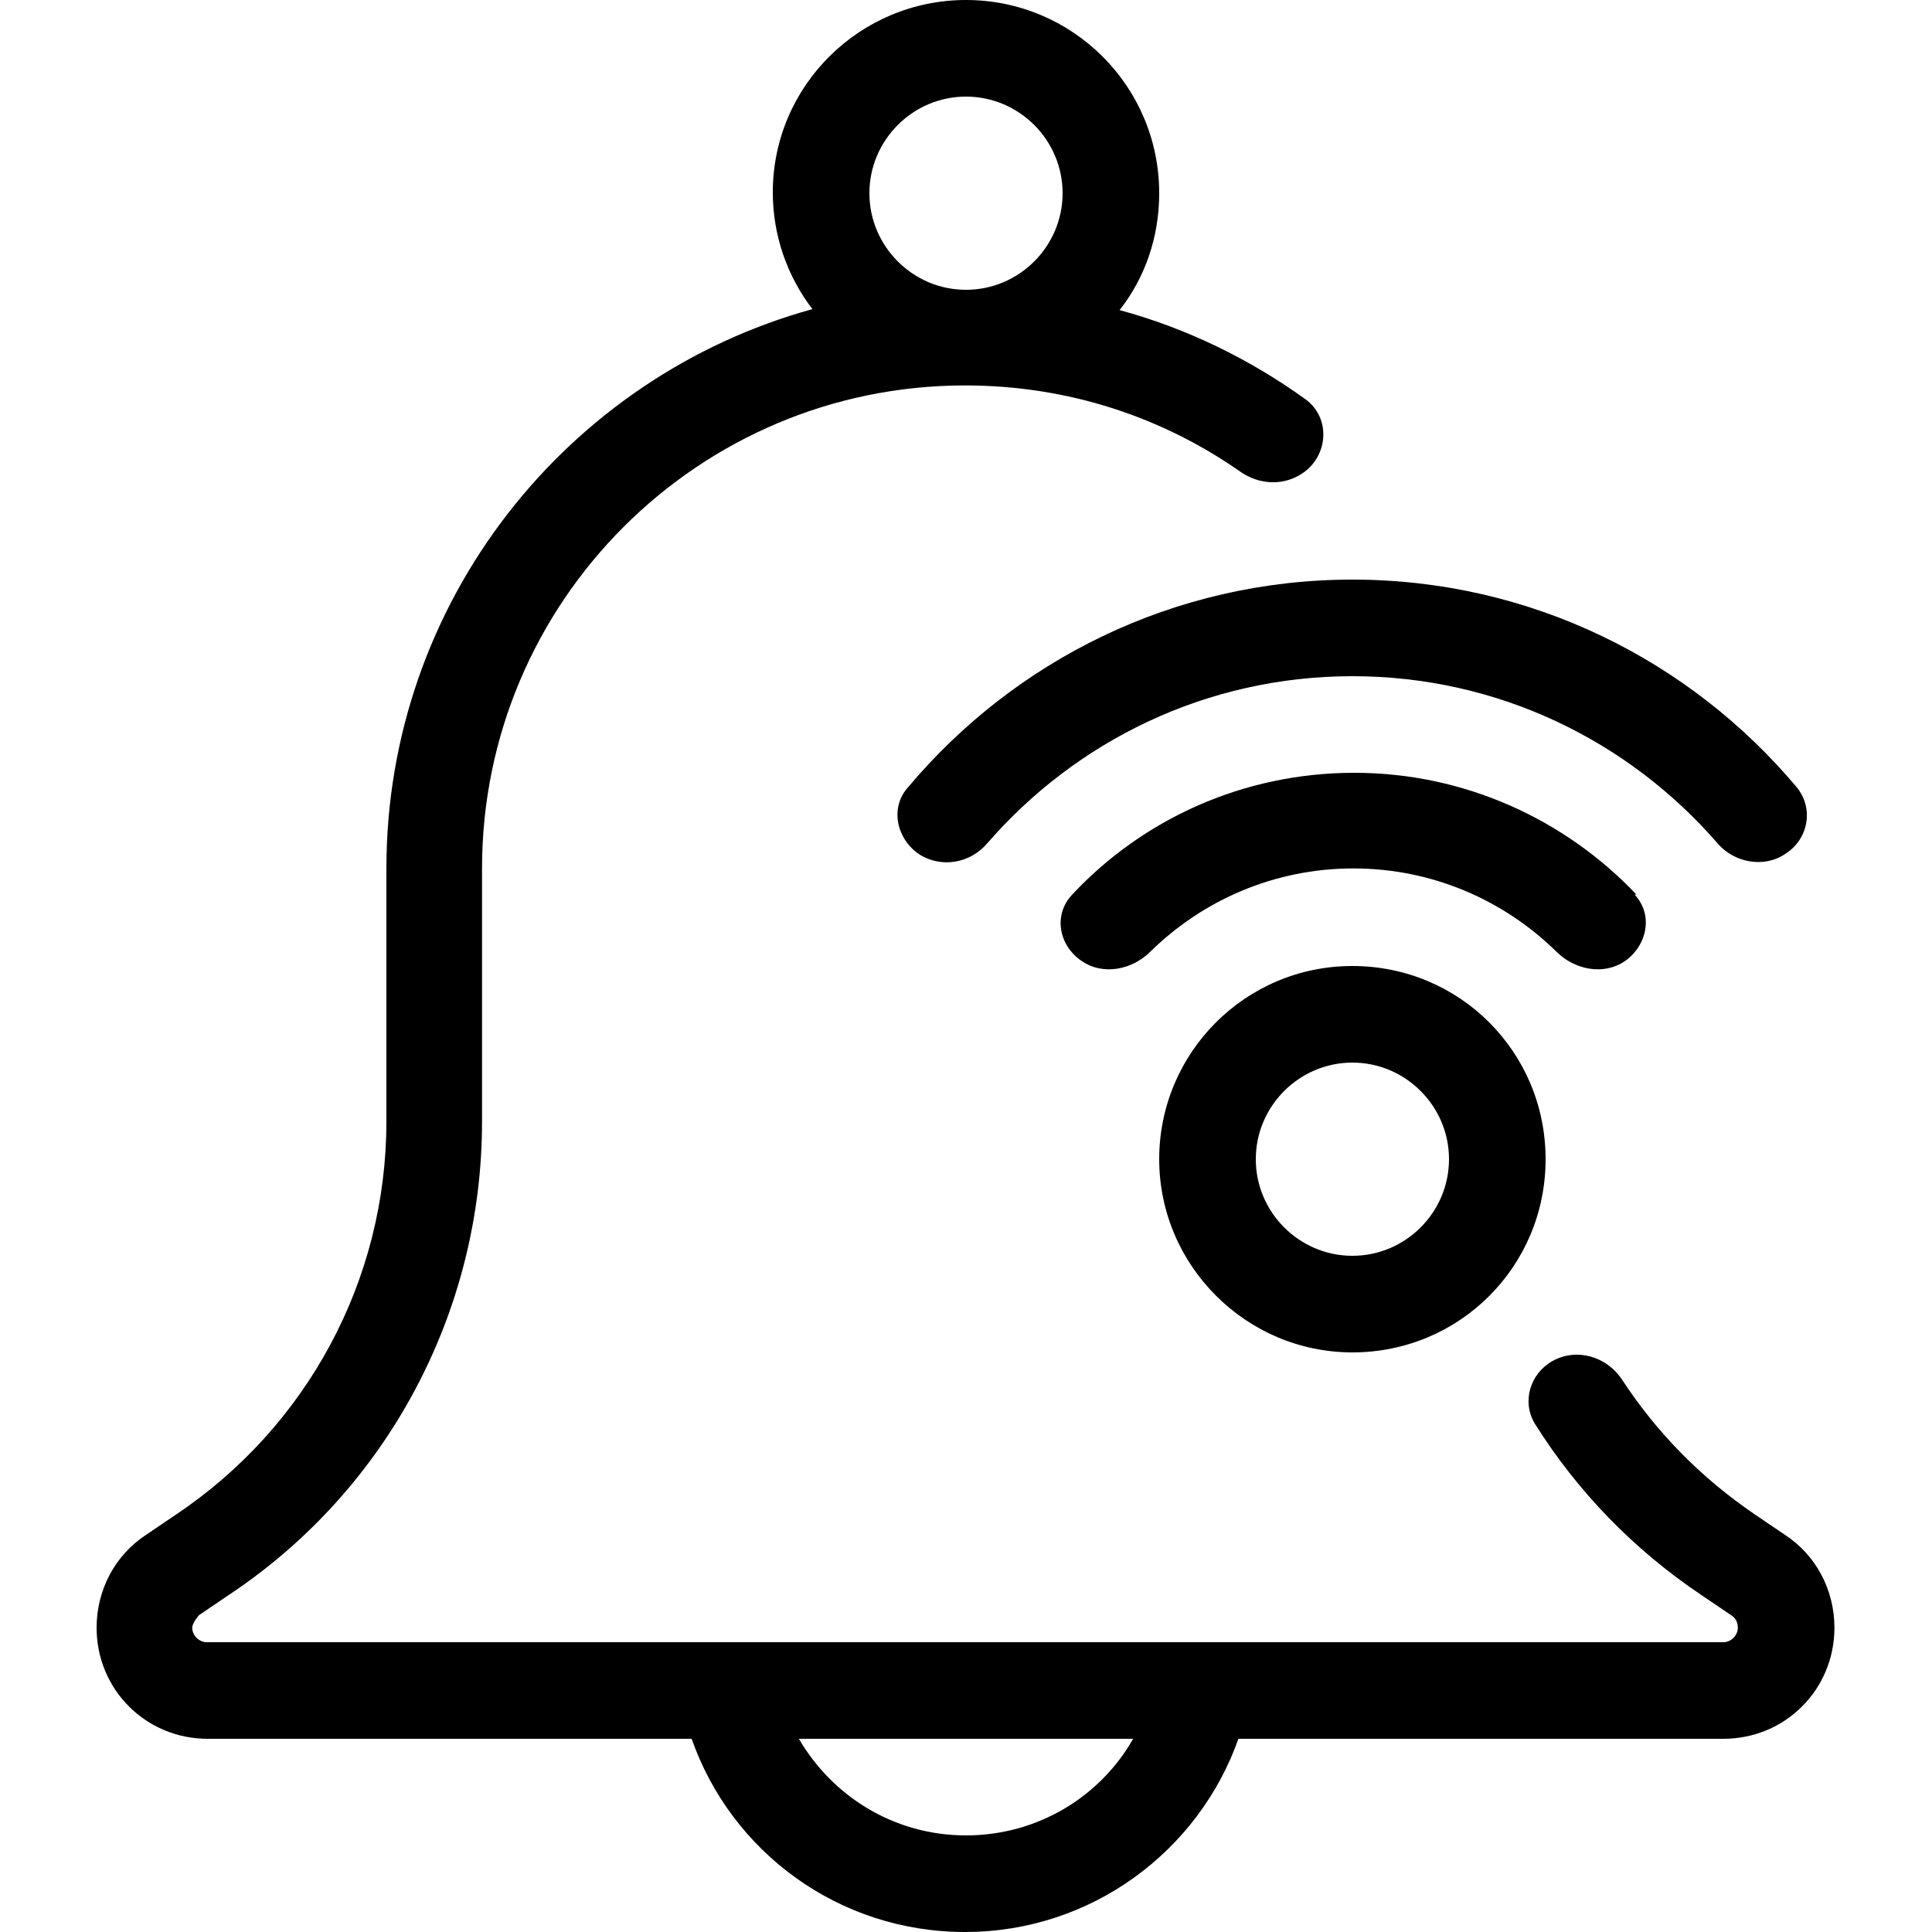 <?xml version="1.0" encoding="UTF-8"?>
<svg id="Layer_1" data-name="Layer 1" xmlns="http://www.w3.org/2000/svg" viewBox="0 0 20 20">
  <path d="m12,2c0,.46-.15.88-.41,1.21.7.19,1.35.51,1.92.92.28.2.24.62-.06.79-.19.11-.42.09-.6-.03-.81-.57-1.79-.9-2.86-.9-2.76,0-5,2.24-5,5v2.62c0,1.97-.98,3.81-2.62,4.9l-.31.21s-.07.08-.07.13c0,.08.07.15.15.15h15.7c.08,0,.15-.07.15-.15,0-.05-.02-.1-.07-.13l-.31-.21c-.7-.47-1.28-1.07-1.72-1.77-.14-.23-.05-.52.18-.65.25-.14.56-.05.72.19.36.55.82,1.02,1.38,1.4l.31.21c.32.21.51.57.51.96,0,.64-.51,1.15-1.15,1.15h-5.02c-.41,1.16-1.52,2-2.83,2s-2.42-.83-2.83-2H2.15c-.64,0-1.15-.51-1.15-1.15,0-.39.19-.75.51-.96l.31-.21c1.36-.91,2.18-2.43,2.18-4.07v-2.62c0-2.76,1.87-5.09,4.41-5.79-.26-.34-.41-.76-.41-1.21C8,.89,8.9,0,10,0s2,.89,2,2h0Zm-2,1c.55,0,1-.45,1-1s-.45-1-1-1-1,.45-1,1,.45,1,1,1h0Zm-1.73,15c.35.6.99,1,1.73,1s1.39-.4,1.73-1h-3.46Zm10.33-9.85c.18.22.12.54-.12.69-.22.15-.53.09-.7-.11-.92-1.06-2.27-1.73-3.78-1.73s-2.86.67-3.78,1.73c-.18.21-.48.26-.71.11-.23-.16-.3-.48-.11-.69,1.1-1.31,2.75-2.15,4.6-2.15s3.5.84,4.6,2.15h0Zm-1.68,1.11c.2.21.13.53-.1.69-.22.15-.52.09-.71-.1-.54-.53-1.28-.86-2.1-.86s-1.56.33-2.1.86c-.19.19-.49.25-.71.1-.24-.16-.3-.48-.1-.69.73-.78,1.77-1.26,2.92-1.26s2.19.49,2.92,1.26h0Zm-2.92,4.74c1.11,0,2-.89,2-2s-.89-2-2-2-2,.9-2,2,.9,2,2,2h0Zm0-1c.55,0,1-.45,1-1s-.45-1-1-1-1,.45-1,1,.45,1,1,1h0Z" style="fill-rule: evenodd; stroke-width: 0px;"/>
</svg>